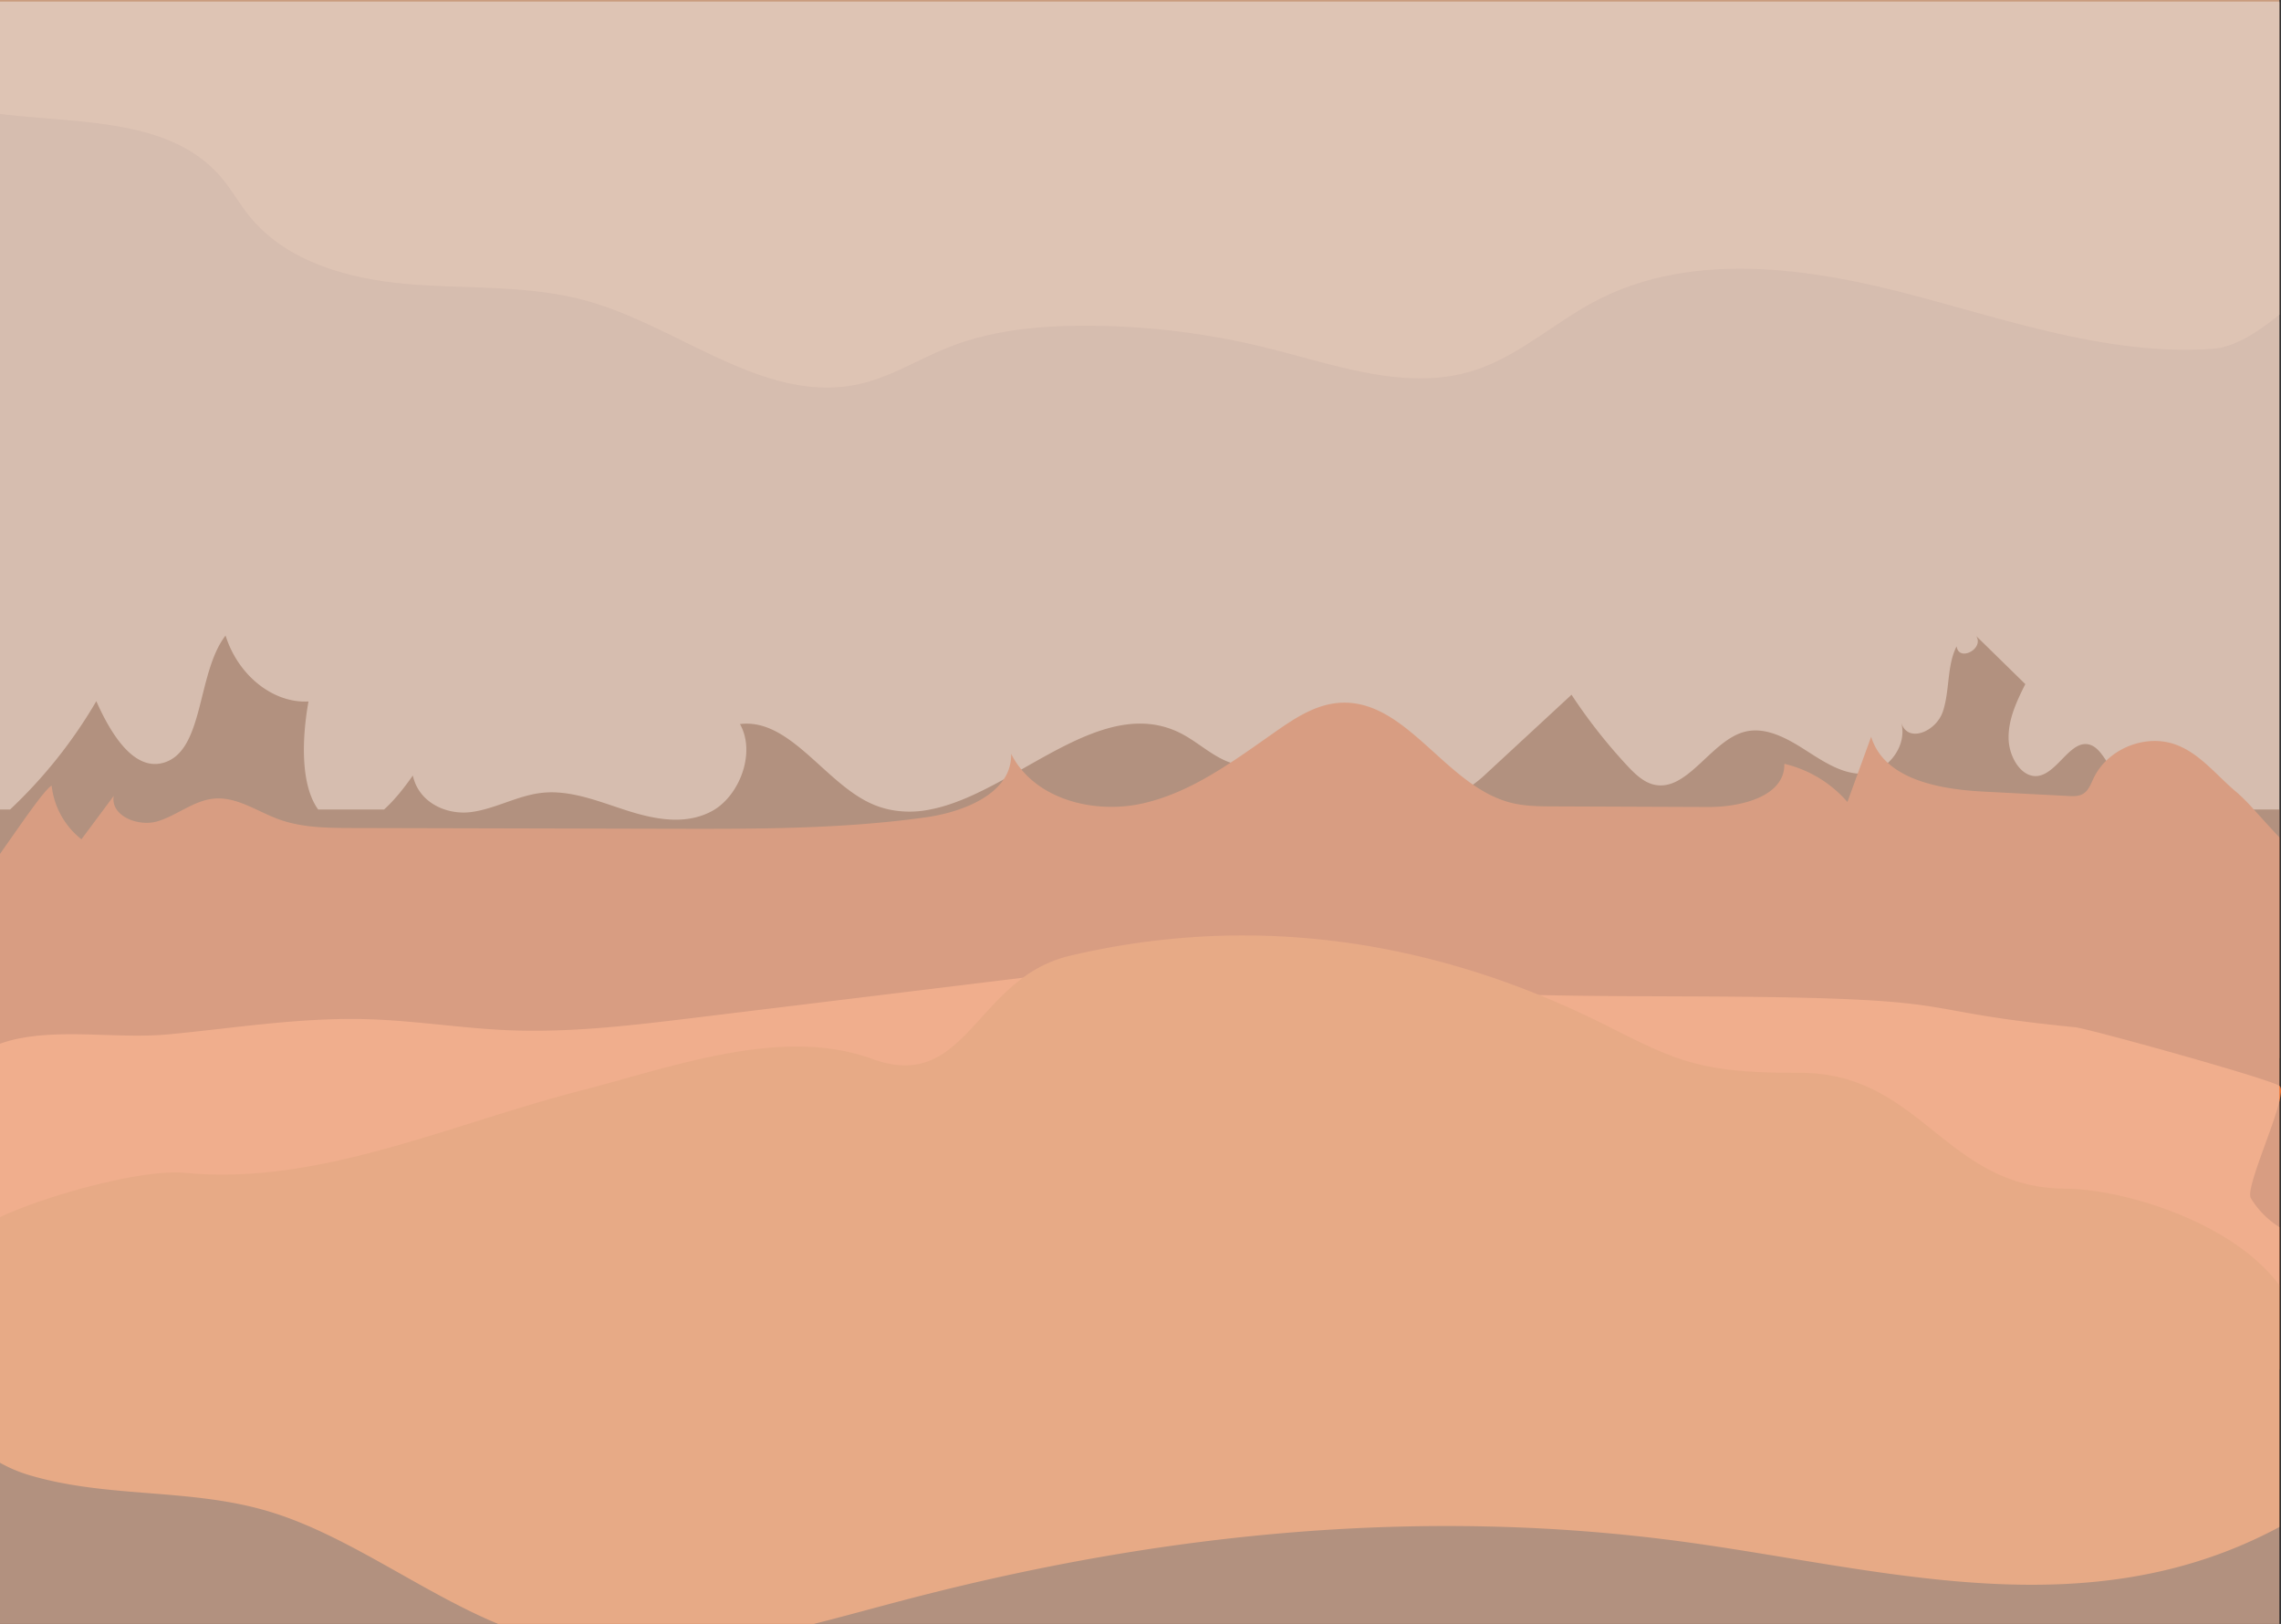 <svg xmlns="http://www.w3.org/2000/svg" viewBox="0 0 1441.04 1026"><rect x="0" y="0" width="1441.04" height="1026" fill="#333333" stroke="none"/><defs><style>.cls-1{fill:#b88f73;}.cls-2{fill:#c99c7d;}.cls-3{fill:#723915;}.cls-4{fill:#bd511c;}.cls-5{fill:#eb7231;}.cls-6{fill:#da6924;}.cls-7{fill:#f4eded;opacity:0.49;}</style></defs><title>BackgroundCCR</title><g id="Camada_2" data-name="Camada 2"><g id="Login"><rect class="cls-1" y="1.5" width="1440" height="667"/><path class="cls-2" d="M1440,0V198.81c-15.13,12.4-29.27,20.63-41.75,21.52-66.35,4.76-131-18.69-195.38-35.28s-136-25.75-194.88,5.17c-26.32,13.81-48.91,35.13-77.29,44-42,13.14-86.74-3.52-129.47-14.2A477.43,477.43,0,0,0,685.48,205.8c-29.22,0-58.9,2.83-86.07,13.58-18.87,7.47-36.39,18.69-56.18,23.18-59.57,13.53-113.46-35.95-172.29-52.41-36.29-10.15-74.75-7.51-112.31-10.6s-77.47-13.74-101.14-43.07c-6.41-7.93-11.38-17-18-24.7C107.56,74.64,50.64,78.08,0,72V0Z"/><path class="cls-3" d="M1440,511.42V1026H0V511.42H6.38A304.47,304.47,0,0,0,60.85,443c9,20.33,23.43,44,42.05,39,26.29-7,21.23-56.71,39.6-80.48,7.91,25.25,30.07,42.87,52.39,41.67-4.12,22.88-5.24,52.57,6.13,68.26h41.59c6.75-6.05,12.91-13.94,18.2-21.49,2.47,11.25,10.68,18.34,20.2,21.49a37.81,37.81,0,0,0,16.63,1.6,64.25,64.25,0,0,0,8-1.6c12.09-3.13,23.79-9,36.11-10.48,17.72-2.14,35.14,4.85,52.36,10.48l1.84.6c17.82,5.71,37.42,9.47,54.18.2.45-.25.9-.52,1.35-.8,16-9.94,26.05-36.09,16-54,31.27-3.87,53.21,36.62,82.59,50.1a56.18,56.18,0,0,0,11.8,3.93,63.37,63.37,0,0,0,25.48,0c15.51-2.92,31.16-10.5,46.83-19.1,3.7-2,7.41-4.12,11.11-6.22,34.15-19.35,68.21-39.48,100.82-22.79,9.87,5.05,18.55,13.25,28.68,17.49.88.37,1.77.71,2.66,1,37.29,12.87,82-27.23,114.58-1.24,8.91,7.09,16.46,18.93,27.13,19.14,4,.08,7.83-1.6,11.38-4a75.66,75.66,0,0,0,8.34-6.93l53.94-49.9a342.37,342.37,0,0,0,34.64,44.22c4.89,5.29,10.19,10.54,16.58,12.35,21.27,6,36.29-27,57.56-33,13.19-3.75,26.66,3.51,38.63,11.16,10.59,6.78,21.67,14.22,33.44,15.08a30,30,0,0,0,4.64,0,24.74,24.74,0,0,0,14.34-6.7c6.85-6.25,11.1-16,8.44-25.69,3.72,13.45,22.06,6.22,26.4-7s2.43-28.94,8.62-41c1.39,10,17.51,1.59,12.4-6.49l31,30.35c-5.28,10.55-10.73,21.83-10.57,34.17s8.51,25.34,18.64,23.83c12.57-1.87,20.72-23.68,32.94-19.62,4.28,1.42,7.3,5.79,10.09,10l.77,1.18c9,13.74,21.46,26.6,35.11,29.68a26.46,26.46,0,0,0,12.23,0Z"/><path class="cls-4" d="M1440,529V812.5H0v-273c12.82-18.11,27.92-40.6,32.63-43.14a50.1,50.1,0,0,0,18.82,33.9l20.41-27.42c-2.27,12.68,15.57,19.79,27.87,16s22.83-13.2,35.67-14.29c14.33-1.23,27.13,8.13,40.65,13.06,14.8,5.39,30.93,5.5,46.69,5.53l200.7.48c53.86.12,107.93.24,161.28-7.21,18.37-2.57,40.08-10,49.41-24.06a27,27,0,0,0,4.65-16.11,52.31,52.31,0,0,0,6.46,9.89c17.3,20.93,49.66,27.64,77,21.39,20-4.58,38-14.39,55.21-25.68,9.73-6.36,19.22-13.19,28.68-19.8,11.92-8.33,24.71-16.68,39.21-17.93,34-2.93,56.5,31.85,85.2,51.6,7.41,5.1,15.22,9.2,23.76,11.39,8.94,2.3,18.29,2.35,27.53,2.38l97.26.38c20.7.08,48.58-6.58,48.2-27.28a75.74,75.74,0,0,1,39.83,24.11l6.55-18,8.45-23.22a36.3,36.3,0,0,0,10.53,16.5c14.53,13.26,39.37,17.06,60.51,18.16l53.46,2.77c3.21.17,6.64.28,9.4-1.36,3.45-2.05,4.88-6.22,6.61-9.85a38.28,38.28,0,0,1,8-11.1c11.37-11.05,29.2-15.66,44.17-10.06,15.45,5.77,25.91,19.9,38.66,30.37a123,123,0,0,1,10.43,10.55C1428.71,516.71,1434.29,523,1440,529Z"/><path class="cls-5" d="M1440,775.26A55.56,55.56,0,0,1,1422,757c-3.44-5.53,13.56-42.8,18-61.13,1.26-5.2,1.51-8.87,0-9.87-7-4.63-120.68-36.18-129-37-94.53-9.33-72.2-16-167.16-18.52-57-1.5-114.28-.54-171.32-1.82-46.21-1-92.3-3.55-138.07-10C808.8,615,783.26,610.1,757.38,609c-29.19-1.27-58.35,2.28-87.35,5.82l-23.72,2.89L439.72,642.91c-39.18,4.79-78.57,9.58-118,8-30.13-1.22-60-6.18-90.18-7-41.89-1.18-83.34,5.61-124.91,9.57-29.92,2.84-63-3-92.27,2.19A84.91,84.91,0,0,0,0,659.42v207.5c14,3.61,30,3.3,44.7,3.27,77.66-.15,153.47,22.16,230.62,31,178.1,20.54,358.64-30.75,536.77-10.53,55.64,6.32,110.29,19.55,165.8,27,98,13.11,197.43,7.94,296.18,2.75,30.87-1.62,62.09-3.3,91.7-12.19A184.75,184.75,0,0,0,1440,865.08Z"/><path class="cls-6" d="M1440,812V964.76c-122,65.39-250.76,26.31-376.67,9.27-162.8-22-326.5-6.21-488.4,35.9-20.23,5.26-40.54,10.93-60.87,16.07H314.77c-48.16-20-94.81-55.66-143.42-70.63C120.61,939.73,68.74,947,18,931.82a90,90,0,0,1-18-7.67V769c27.2-13,89.13-30.66,117-28,84.39,8.06,166.16-30.4,250-52,57.68-14.86,126.76-40.86,184-20,48.46,17.65,60.92-26.15,95.31-51.31a81.08,81.08,0,0,1,29.74-13.89c98.66-23.24,199-14.76,296.47,24.86q18.13,7.37,36.12,16.17c18.61,9.12,37.13,19.38,56,25.23,24.22,7.48,48.81,7.63,73.29,7.76,76,.4,91,72.78,167,73.18C1340.62,751.19,1410.09,771.51,1440,812Z"/><rect class="cls-7" y="1" width="1440" height="1025"/></g></g></svg>